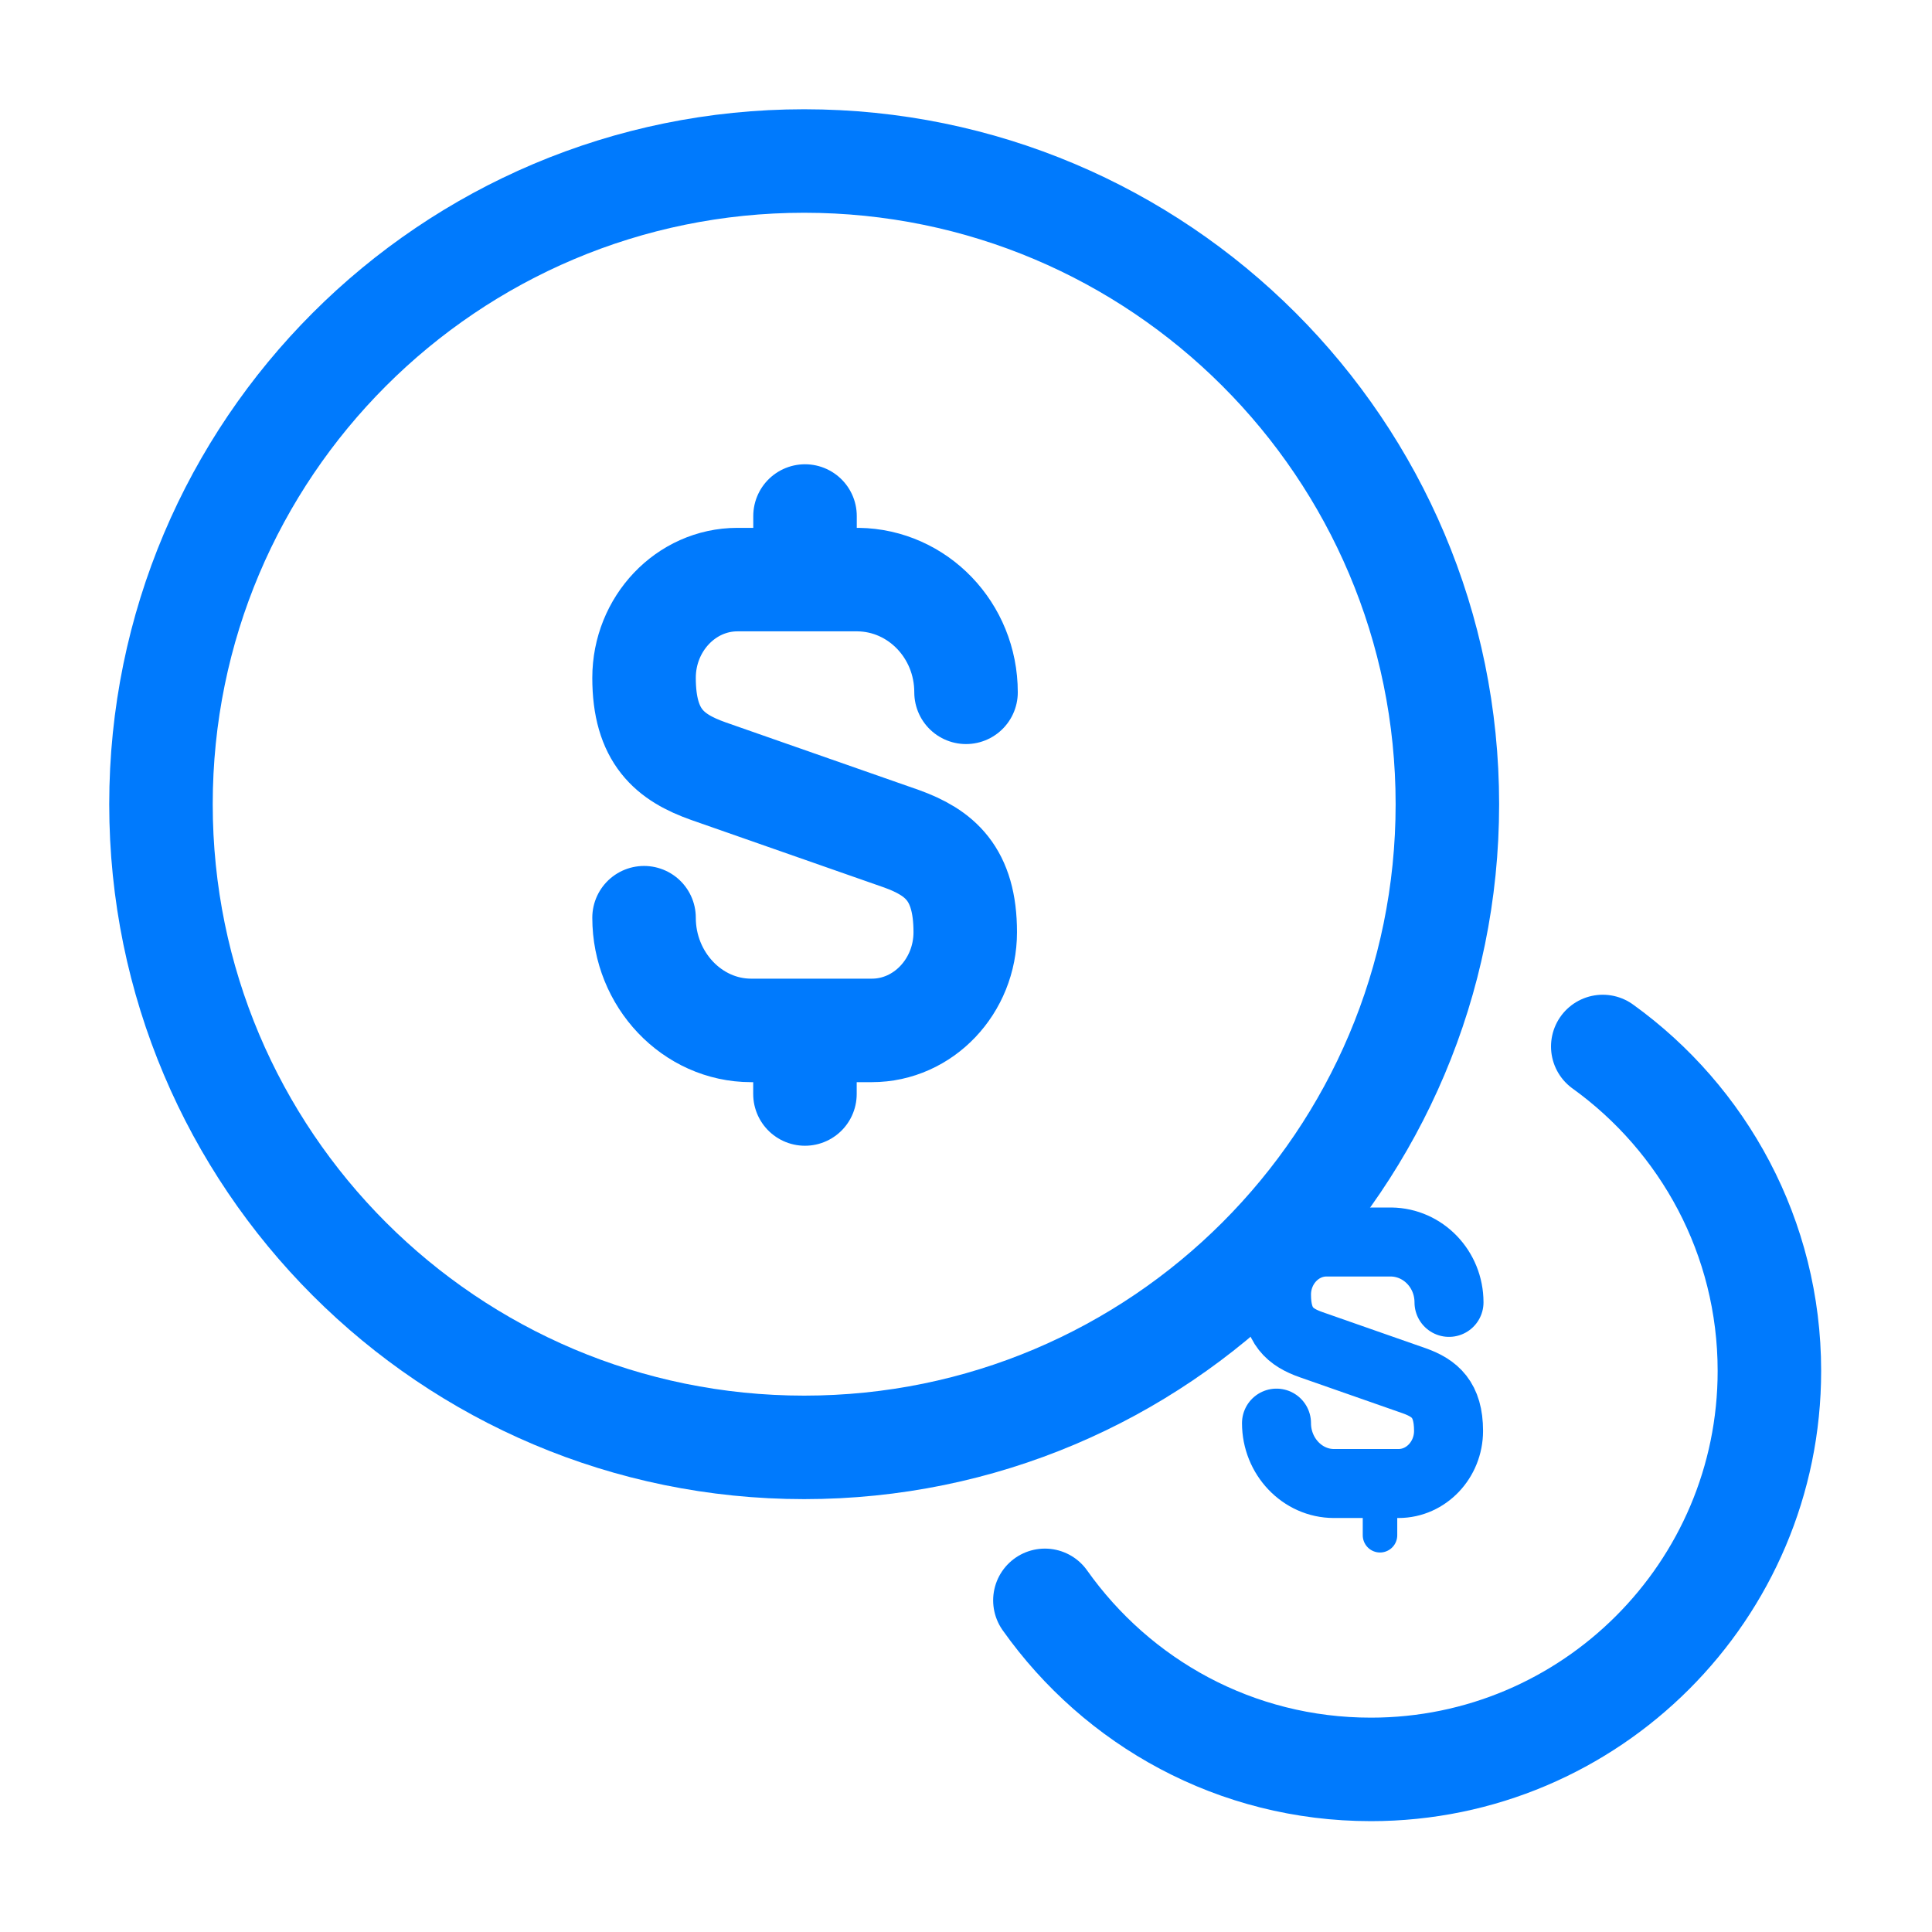 <svg width="56" height="56" viewBox="0 0 56 56" fill="none" xmlns="http://www.w3.org/2000/svg">
<path d="M18.668 26.6C18.668 28.397 20.068 29.867 21.771 29.867H25.271C26.765 29.867 27.978 28.583 27.978 27.02C27.978 25.317 27.231 24.71 26.135 24.313L20.535 22.353C19.415 21.957 18.668 21.35 18.668 19.647C18.668 18.083 19.881 16.8 21.375 16.8H24.875C26.601 16.823 28.001 18.27 28.001 20.067" stroke="#007AFD" stroke-width="3" stroke-linecap="round" stroke-linejoin="round"/>
<path d="M37 41.25C37 42.212 37.75 43 38.663 43H40.538C41.337 43 41.987 42.312 41.987 41.475C41.987 40.562 41.587 40.237 41 40.025L38 38.975C37.4 38.763 37 38.438 37 37.525C37 36.688 37.65 36 38.45 36H40.325C41.25 36.013 42 36.788 42 37.75" stroke="#007AFD" stroke-width="2" stroke-linecap="round" stroke-linejoin="round"/>
<path d="M23.332 29.983V31.71" stroke="#007AFD" stroke-width="3" stroke-linecap="round" stroke-linejoin="round"/>
<path d="M40 44V44.5" stroke="#007AFD" stroke-linecap="round" stroke-linejoin="round"/>
<path d="M23.334 14.957V16.777" stroke="#007AFD" stroke-width="3" stroke-linecap="round" stroke-linejoin="round"/>
<path d="M23.309 41.953C33.606 41.953 41.953 33.606 41.953 23.31C41.953 13.014 33.606 4.667 23.309 4.667C13.013 4.667 4.666 13.014 4.666 23.31C4.666 33.606 13.013 41.953 23.309 41.953Z" stroke="#007AFD" stroke-width="3" stroke-linecap="round" stroke-linejoin="round"/>
<path d="M30.287 46.387C32.387 49.35 35.817 51.287 39.737 51.287C46.107 51.287 51.287 46.107 51.287 39.737C51.287 35.863 49.374 32.433 46.457 30.333" stroke="#007AFD" stroke-width="3" stroke-linecap="round" stroke-linejoin="round"/>
</svg>
